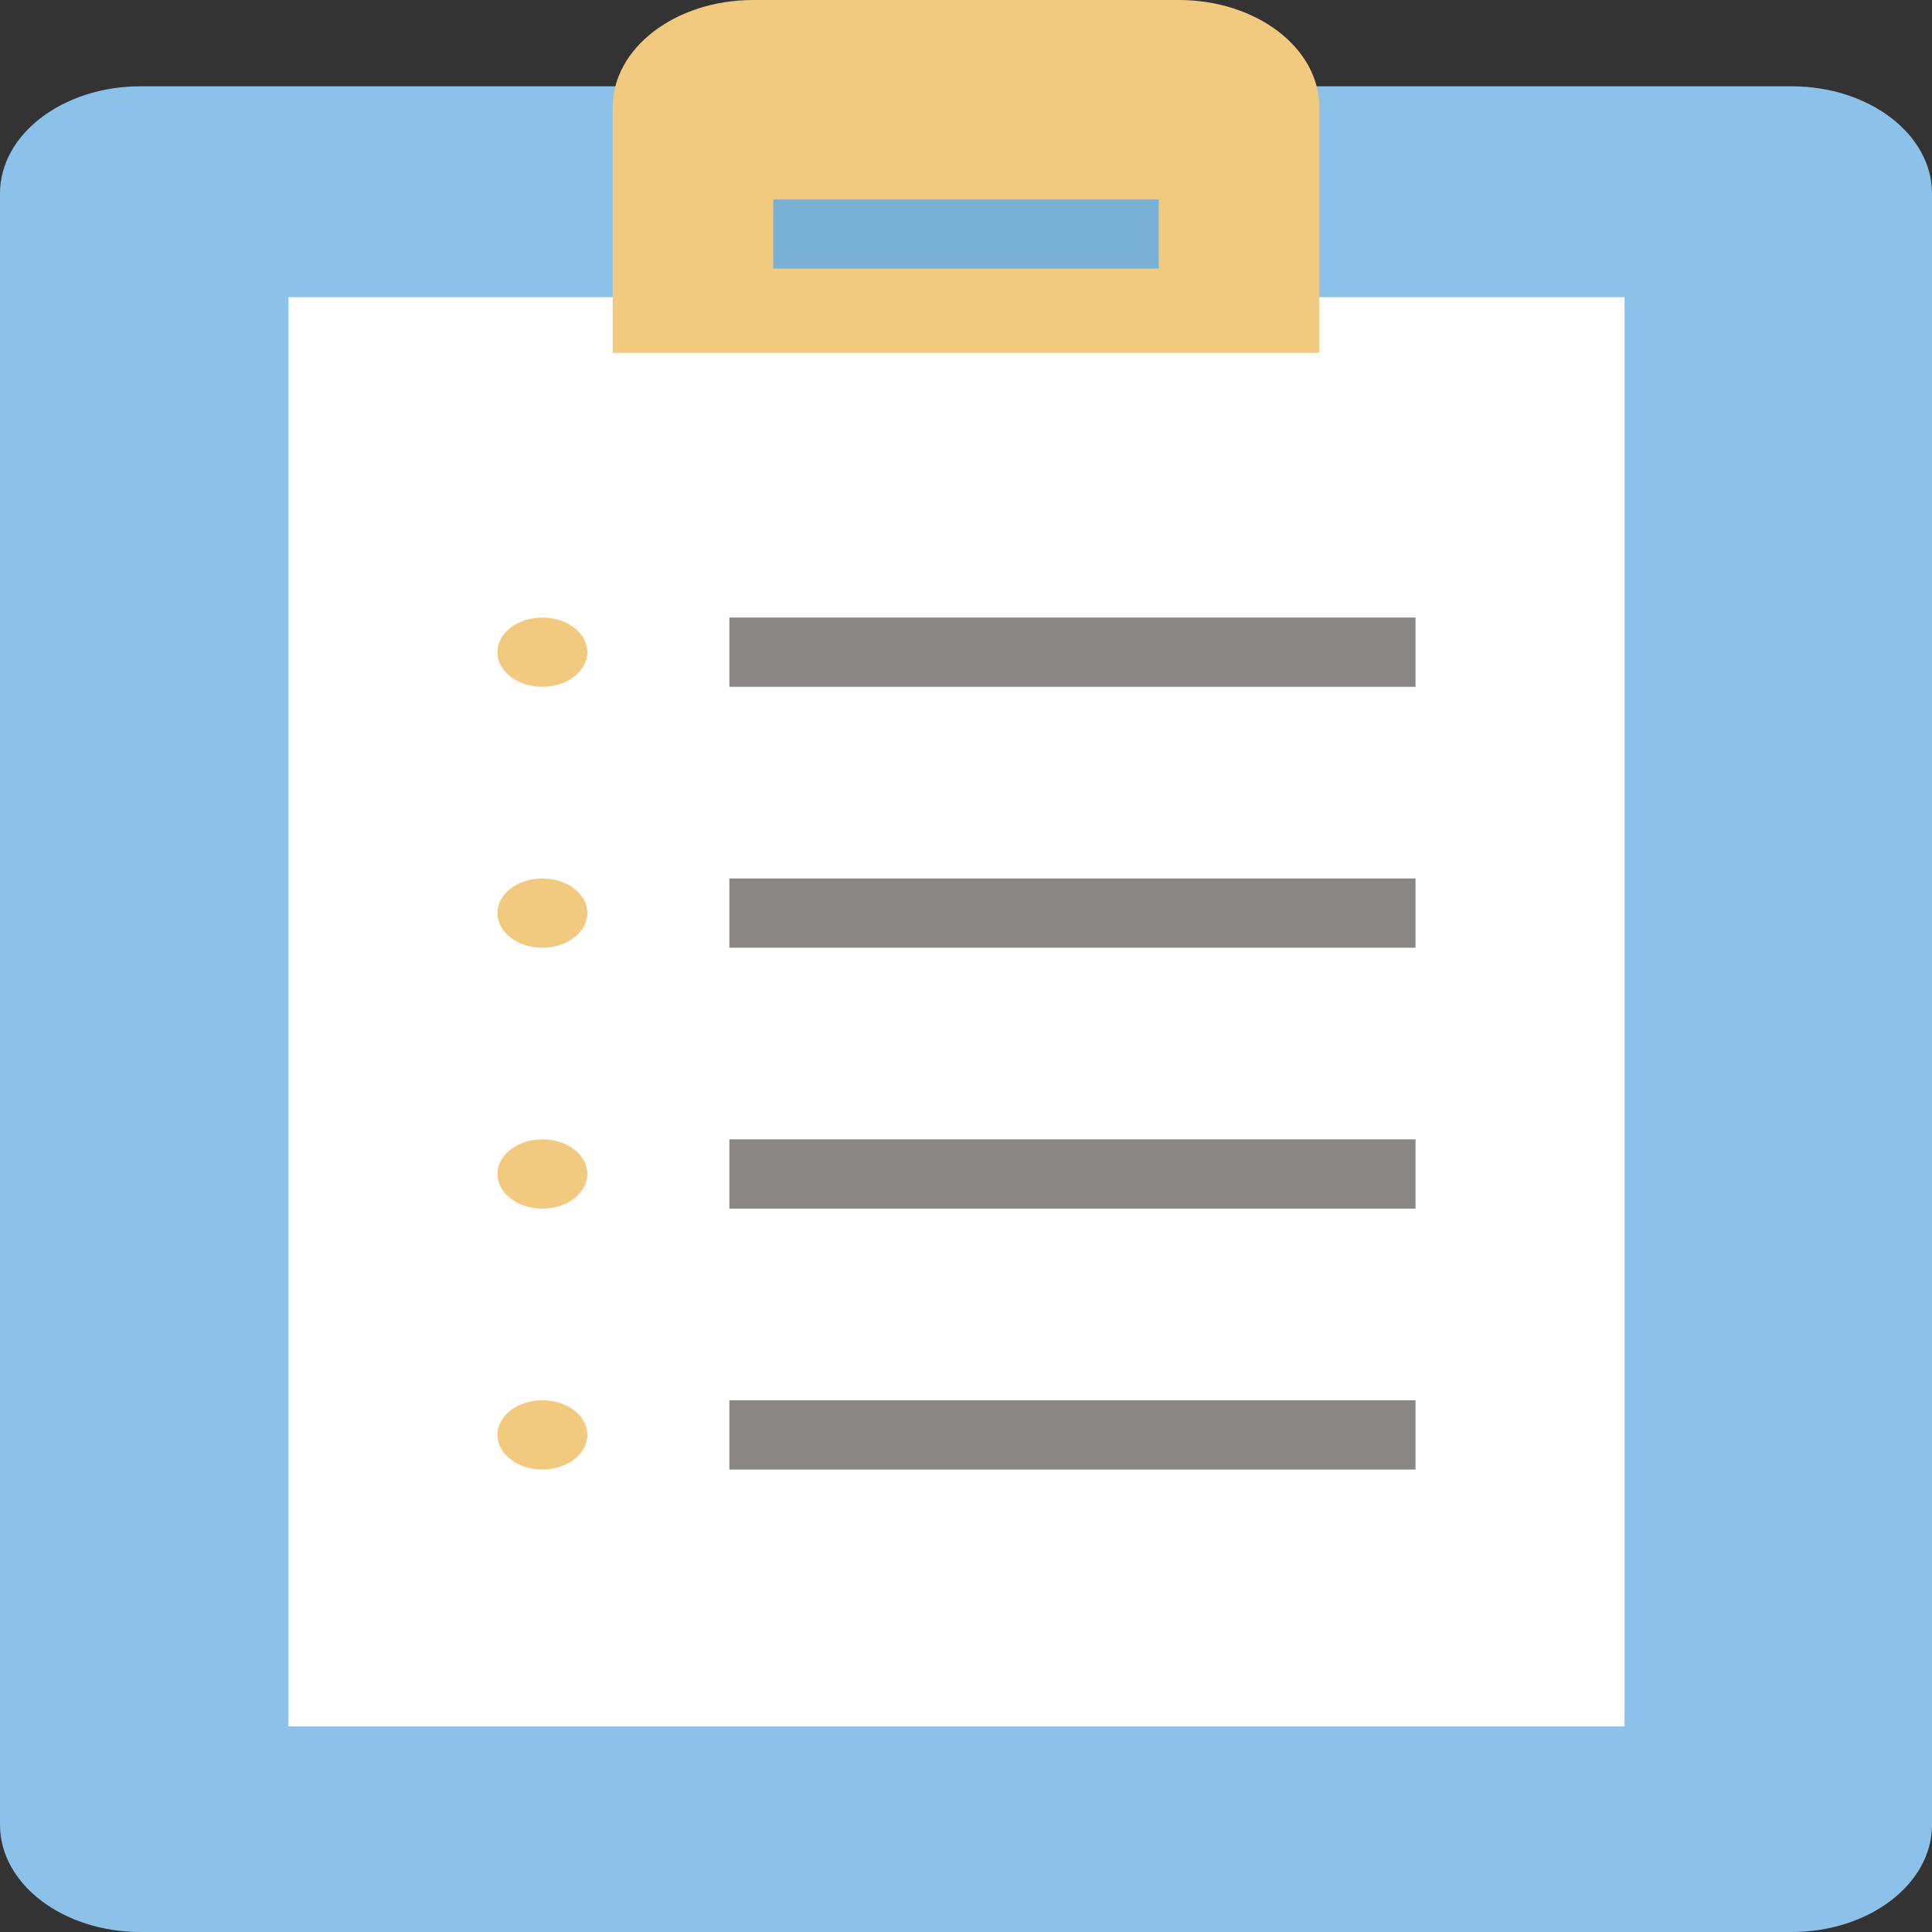 <?xml version="1.0" encoding="UTF-8" standalone="no"?>
<!-- Uploaded to: SVG Repo, www.svgrepo.com, Generator: SVG Repo Mixer Tools -->

<svg
   version="1.1"
   id="Layer_1"
   viewBox="0 0 24 24"
   xml:space="preserve"
   sodipodi:docname="reservations.svg"
   width="24"
   height="24"
   inkscape:version="1.2.1 (9c6d41e410, 2022-07-14)"
   xmlns:inkscape="http://www.inkscape.org/namespaces/inkscape"
   xmlns:sodipodi="http://sodipodi.sourceforge.net/DTD/sodipodi-0.dtd"
   xmlns="http://www.w3.org/2000/svg"
   xmlns:svg="http://www.w3.org/2000/svg"><rect x="0" y="0" width="24" height="24" fill="#333333" stroke="none"/><defs
   id="defs479" /><sodipodi:namedview
   id="namedview477"
   pagecolor="#ffffff"
   bordercolor="#000000"
   borderopacity="0.25"
   inkscape:showpageshadow="2"
   inkscape:pageopacity="0.0"
   inkscape:pagecheckerboard="true"
   inkscape:deskcolor="#d1d1d1"
   showgrid="false"
   inkscape:zoom="33.916667"
   inkscape:cx="12"
   inkscape:cy="12"
   inkscape:window-width="1920"
   inkscape:window-height="1017"
   inkscape:window-x="-8"
   inkscape:window-y="-8"
   inkscape:window-maximized="1"
   inkscape:current-layer="Layer_1" />
<path
   style="fill:#8cc1ea;stroke-width:0.054"
   d="M 16.39,1.072 H 22.255 C 23.219,1.072 24,1.668 24,2.403 V 22.669 C 24,23.404 23.219,24 22.255,24 H 1.746 C 0.781,24 0,23.404 0,22.669 V 2.403 C 0,1.668 0.781,1.072 1.746,1.072 h 5.865"
   id="path448" />
<polyline
   style="fill:#ffffff"
   points="327.421,78.553 392.043,78.553 392.043,456.317 119.957,456.317 119.957,78.553   184.585,78.553 "
   id="polyline450"
   transform="matrix(0.061,0,0,0.047,-3.734,0)" />
<path
   style="fill:#f2ca7f;stroke-width:0.054"
   d="M 16.39,4.384 H 7.611 v -3.053 C 7.611,0.596 8.392,0 9.356,0 h 5.288 c 0.964,0 1.745,0.596 1.745,1.331 v 3.053 z"
   id="path452" />
<rect
   x="9.606"
   y="2.478"
   style="fill:#79b1d6;stroke-width:0.054"
   width="4.788"
   height="0.858"
   id="rect454" />
<g
   id="g464"
   transform="matrix(0.061,0,0,0.047,-3.734,0)">
	<rect
   x="209.743"
   y="163.222"
   style="fill:#898686"
   width="139.735"
   height="18.311"
   id="rect456" />
	<rect
   x="209.743"
   y="370.096"
   style="fill:#898686"
   width="139.735"
   height="18.311"
   id="rect458" />
	<rect
   x="209.743"
   y="301.138"
   style="fill:#898686"
   width="139.735"
   height="18.311"
   id="rect460" />
	<rect
   x="209.743"
   y="232.18"
   style="fill:#898686"
   width="139.735"
   height="18.311"
   id="rect462" />
</g>
<g
   id="g474"
   transform="matrix(0.061,0,0,0.047,-3.734,0)">
	<circle
   style="fill:#f2ca7f"
   cx="171.669"
   cy="172.377"
   r="9.155"
   id="circle466" />
	<circle
   style="fill:#f2ca7f"
   cx="171.669"
   cy="241.335"
   r="9.155"
   id="circle468" />
	<circle
   style="fill:#f2ca7f"
   cx="171.669"
   cy="310.293"
   r="9.155"
   id="circle470" />
	<circle
   style="fill:#f2ca7f"
   cx="171.669"
   cy="379.251"
   r="9.155"
   id="circle472" />
</g>
</svg>
